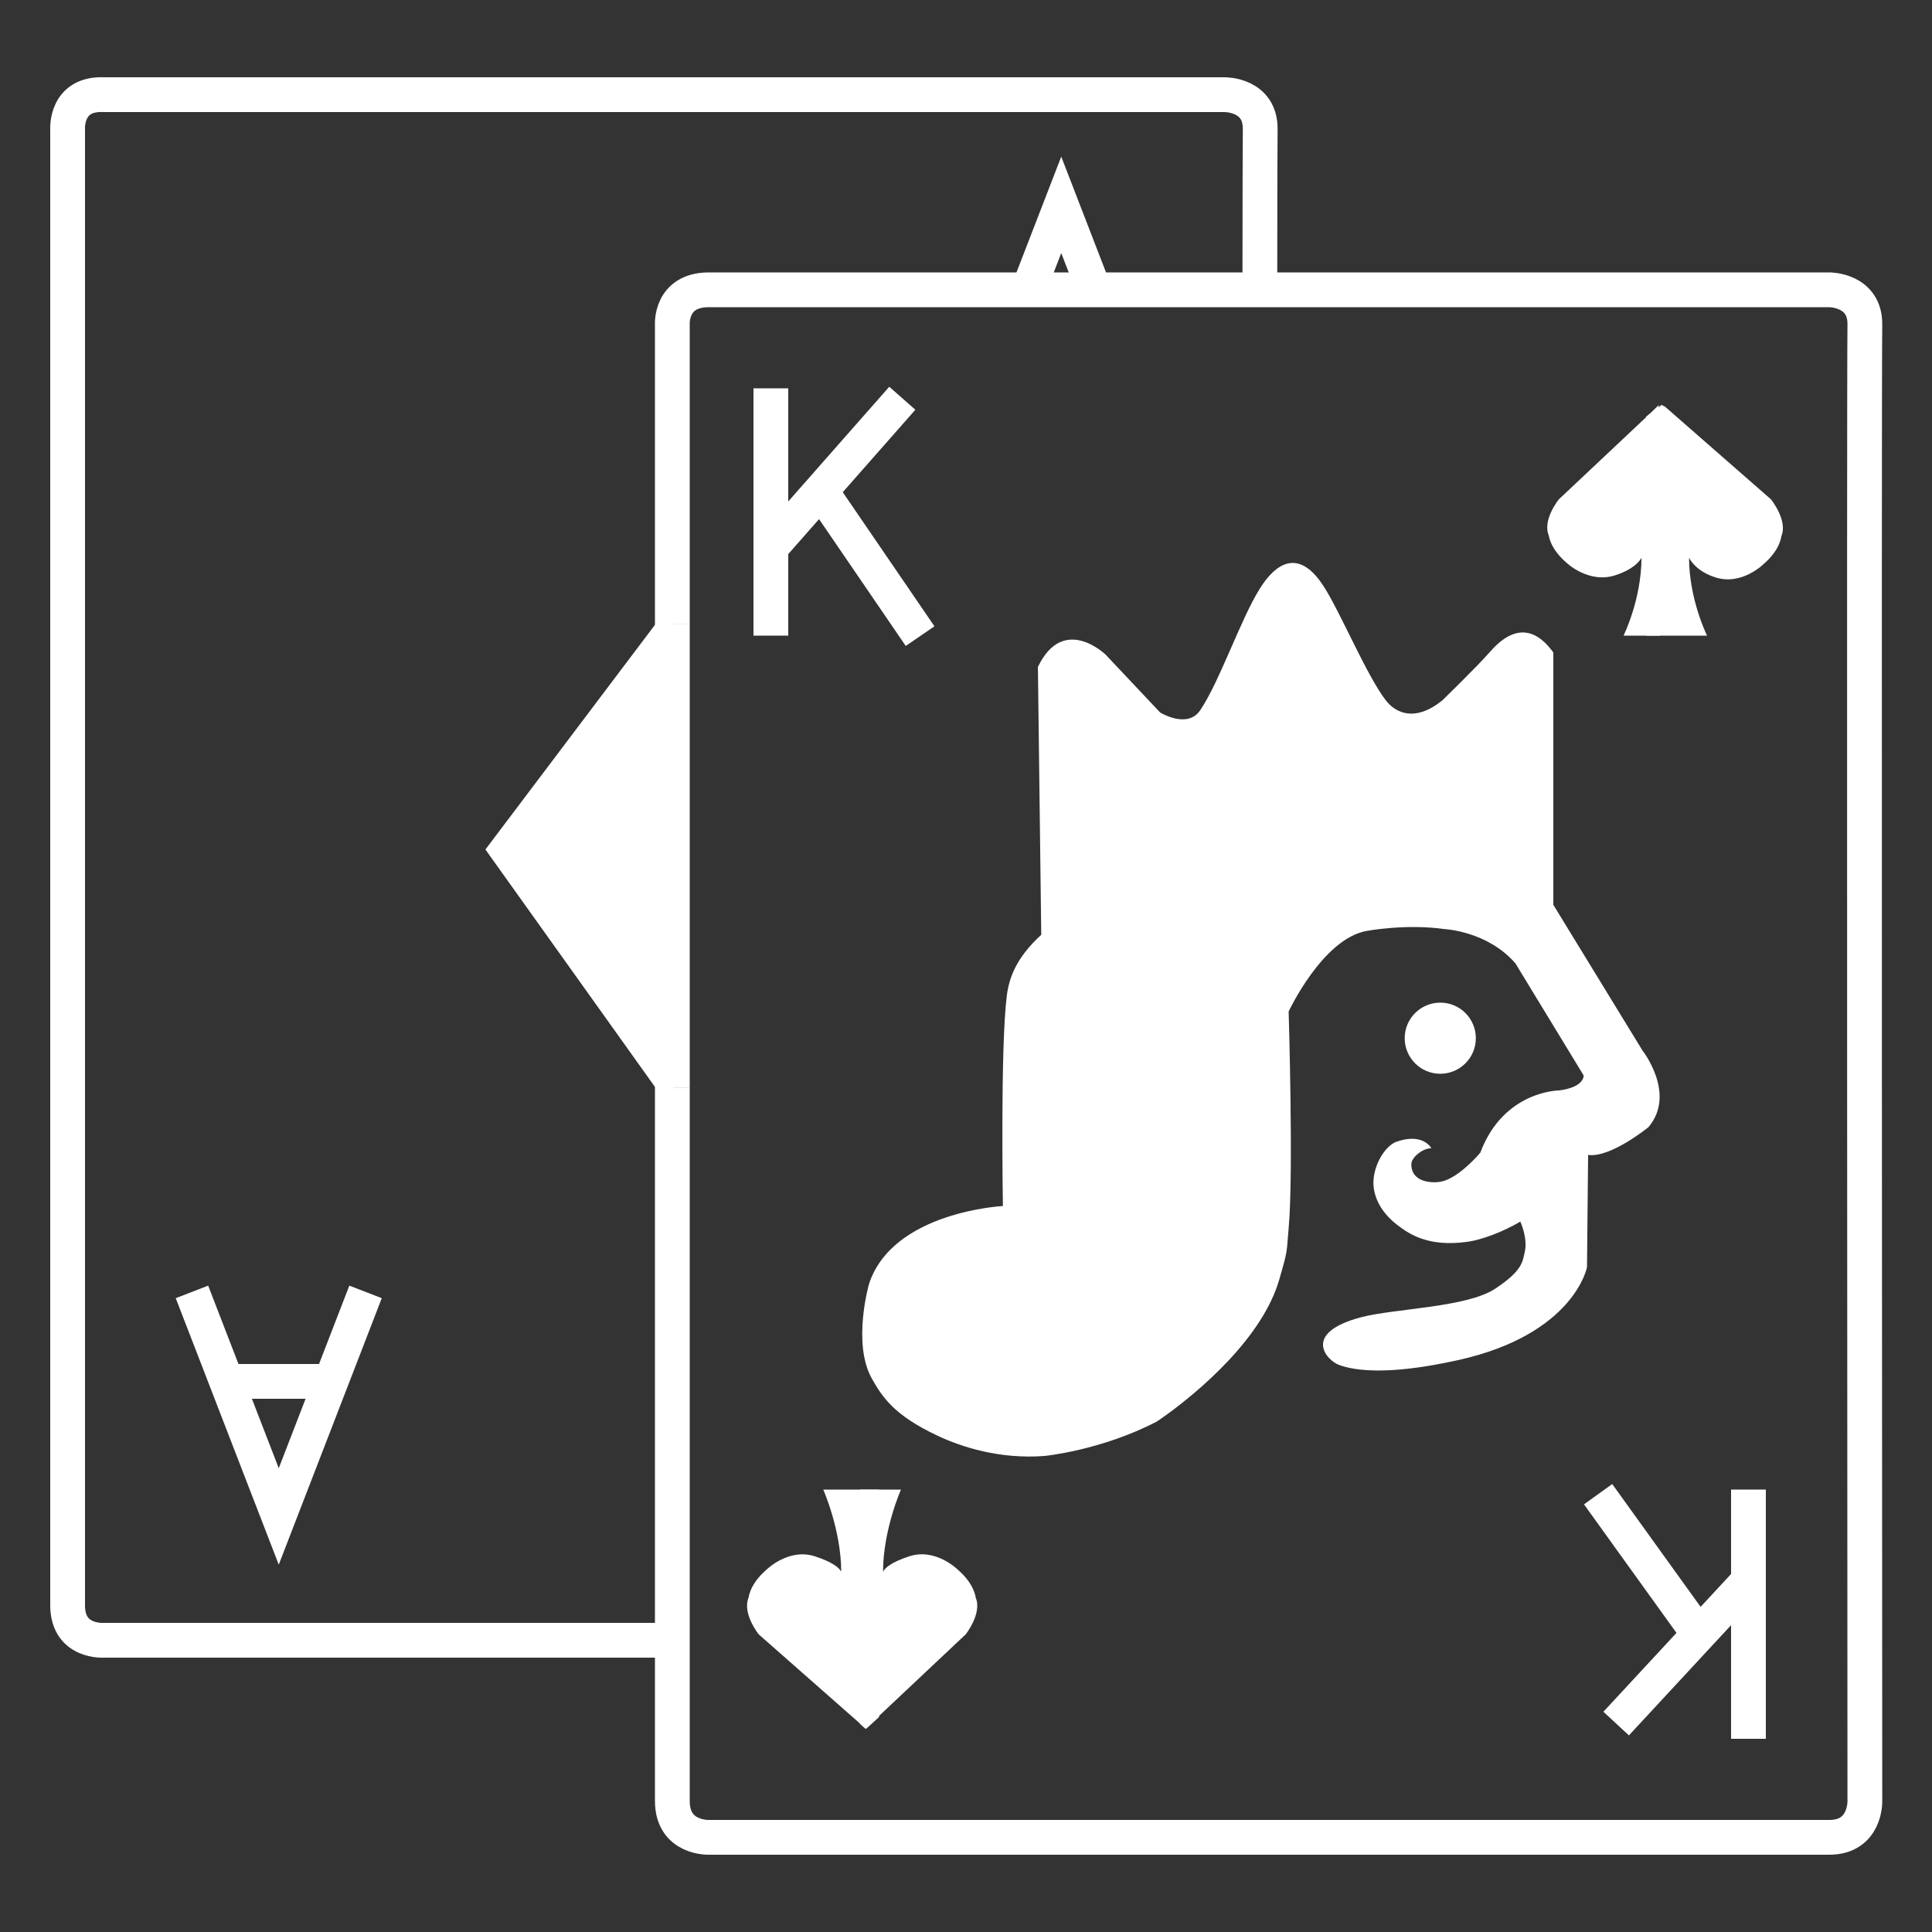 <?xml version="1.0" encoding="utf-8"?>
<!-- Generator: Adobe Illustrator 17.0.0, SVG Export Plug-In . SVG Version: 6.00 Build 0)  -->
<!DOCTYPE svg PUBLIC "-//W3C//DTD SVG 1.1//EN" "http://www.w3.org/Graphics/SVG/1.1/DTD/svg11.dtd">
<svg version="1.1" id="Layer_1" xmlns="http://www.w3.org/2000/svg" xmlns:xlink="http://www.w3.org/1999/xlink" x="0px" y="0px"
	 width="1000px" height="1000px" viewBox="0 0 1000 1000" enable-background="new 0 0 1000 1000" xml:space="preserve">
<rect x="0" y="0" width="1000" height="1000" fill="#333333" stroke="none"/>
<g>
	<g>
		<path fill="none" stroke="#FFFFFF" stroke-width="18" stroke-miterlimit="10" d="M348,562.84V323.18 M348,849H53.96
			c0,0-18.96,1.49-18.96-18.07V66.91c0,0-1.27-18.91,18.96-17.91h579.91c0,0,18.79-0.25,18.41,18.16
			c-0.09,4.43-0.15,35.53-0.18,82.84"/>
		<polygon fill="#FFFFFF" stroke="#FFFFFF" stroke-miterlimit="10" points="348,323.18 348,562.84 343.9,568.58 251.87,439.71 
			343.9,317.75 		"/>
		<g>
			<polyline fill="none" stroke="#FFFFFF" stroke-width="18" stroke-miterlimit="10" points="532.3,150 549.3,106.03 566.3,150 			
				"/>
		</g>
		<g>
			<polyline fill="none" stroke="#FFFFFF" stroke-width="18" stroke-miterlimit="10" points="189.209,668.688 172.647,711.528 
				144.282,784.901 116.766,713.727 116.179,712.209 99.354,668.688 			"/>
			<g>
				<line fill="none" stroke="#FFFFFF" stroke-width="18" stroke-miterlimit="10" x1="169" y1="715" x2="123" y2="715"/>
			</g>
		</g>
	</g>
	<g>
		<g>
			<path fill="none" stroke="#FFFFFF" stroke-width="18" stroke-miterlimit="10" d="M348,562.84V849v83.18
				c0,19.56,18.93,18.82,18.93,18.82h579.91c18.79,0,18.41-18.55,18.41-18.55s-0.47-741.15,0-764.16
				c0.38-18.41-18.41-18.29-18.41-18.29H652.1h-85.8h-34H366.93C346.7,150,348,168.16,348,168.16v155.02"/>
		</g>
		<g>
			<line fill="none" stroke="#FFFFFF" stroke-width="18" stroke-miterlimit="10" x1="399" y1="201" x2="399" y2="329"/>
			
				<line fill="none" stroke="#FFFFFF" stroke-width="18" stroke-miterlimit="10" x1="467.032" y1="206.136" x2="399.145" y2="283.228"/>
			
				<line fill="none" stroke="#FFFFFF" stroke-width="18" stroke-miterlimit="10" x1="476.237" y1="329.253" x2="424.835" y2="254.055"/>
		</g>
		<g>
			<line fill="none" stroke="#FFFFFF" stroke-width="18" stroke-miterlimit="10" x1="905" y1="900" x2="905" y2="771"/>
			
				<line fill="none" stroke="#FFFFFF" stroke-width="18" stroke-miterlimit="10" x1="836.521" y1="892.115" x2="905.421" y2="817.776"/>
			
				<line fill="none" stroke="#FFFFFF" stroke-width="18" stroke-miterlimit="10" x1="827.178" y1="773.395" x2="879.348" y2="845.907"/>
		</g>
		<g>
			<path fill="#FFFFFF" d="M499.85,845.93l-3.26,3.07L455,888.15l-0.62,0.58l-6.22,5.94l-0.14,0.14l-1.09-0.92l-1.93-1.75V771h21.34
				c0,0-9.2,20.67-9.29,42.48c1.19-2.12,4.51-4.95,13.44-7.89c13.8-4.6,25.31,6.91,25.31,6.91c8.65,7.46,9.2,14.37,9.2,14.37
				C508.5,834.97,499.85,845.93,499.85,845.93z"/>
			<path fill="#FFFFFF" d="M455,771v117.73l-6.66,6.08l-0.18-0.14l-0.99-0.78l-2.17-1.91L396.18,849l-3.49-3.07
				c0,0-8.7-10.95-5.2-19.05c0,0,0.54-6.91,9.19-14.36c0,0,11.49-11.51,25.3-6.91c8.93,2.95,12.24,5.75,13.44,7.87
				c-0.1-21.81-9.31-42.48-9.31-42.48H455z"/>
		</g>
		<g>
			<path fill="#FFFFFF" d="M859,212.26V329h-18.66c0,0,9.21-18.47,9.3-40.28c-1.2,2.11-4.51,6.04-13.44,8.99
				c-13.81,4.6-25.31-6.37-25.31-6.37c-8.66-7.45-9.21-14.09-9.21-14.09c-3.5-8.1,5.16-18.78,5.16-18.78L852,215.95l0.31-0.29
				l1.19-1.13l5.16-4.94l-0.24,0.92l0.08,0.23L859,212.26z"/>
			<path fill="#FFFFFF" d="M922.02,277.52c0,0-0.45,6.9-9.1,14.36c0,0-11.46,11.51-25.26,6.9c-8.93-2.94-12.22-7.95-13.42-10.06
				c0.09,21.81,9.33,40.28,9.33,40.28H852V215.66l1.5-1.13l5-3.79l1.51-1.15l1.83,0.92l54.82,47.96
				C916.66,258.47,925.52,269.42,922.02,277.52z"/>
		</g>
		<g>
			<path fill="#FFFFFF" d="M853.26,583.39c0,0-19.75,16.11-31.26,14.38l-0.57,58.11c0,0-6.51,34.76-66.76,48.12
				c-15.03,3.33-44.17,8.75-61.54,2.51c-6.42-2.31-19.62-16.56,11.51-24.74c17.15-4.51,54.64-4.96,69.4-14.81
				c14.02-9.35,14.01-13.82,15.18-18.95c1.66-7.26-2.31-15.72-2.31-15.72c-8.63,5.18-20.01,9.46-27.29,10.46
				c-19.97,2.76-29.74-3.66-36.12-8.5c-10.38-7.87-13.29-17.28-12.5-24.37c1-9,6.72-17.2,12.05-19.01
				c13.61-4.64,17.83,3.45,17.83,3.45c-4.6,0-10.26,4.78-10.35,8.06c-0.28,9.87,11.12,10.13,15.54,9.2
				c9.3-1.96,20.14-14.96,20.14-14.96c12.08-32.22,40.86-32.22,40.86-32.22c13.23-1.72,12.62-7.76,12.62-7.76l-35.29-57.97
				c-14.39-16.68-36.55-17.76-36.55-17.76c-20.14-2.87-40.25,0.9-40.25,0.9c-22.93,3.86-40.6,41.75-40.6,41.75s2.57,84.25,0,112.18
				c-1.21,13.1-0.14,10.29-4.88,26.64c-2.12,7.3-5.62,14.42-9.93,21.16v0.01c-18.95,29.71-53.46,52.26-53.46,52.26
				c-28.76,14.96-58.15,17.8-58.15,17.8c-23.01,1.73-42.62-4.49-55.58-10.61c-22.32-10.54-28.36-19.97-33.67-29.33
				c-10.39-18.33-1.51-49.16-1.51-49.16c12.26-37.4,69.28-40.27,69.28-40.27s-1.37-81.76,2.01-108.74
				c1.13-9.01,4.6-19.56,17.84-31.64l-1.73-138.65c13.23-27.61,35.09-6.33,35.09-6.33l28.19,29.92c0,0,14.06,8.66,20.71-1.15
				c10.06-14.85,20.99-47.28,30.86-62.95c0-0.01,0-0.01,0-0.01c0.2-0.31,0.39-0.61,0.58-0.9c4.49-6.86,17.35-24.12,32.68,0
				c8.7,13.68,22.06,45.83,31.94,58.68c4.47,5.81,14.37,12.08,29.32,0c0,0,17.92-17.44,24.08-24.47
				c4.92-5.62,18.66-20.67,33.33-0.27v130.6l46.11,75.36C850.11,543.69,867.84,566.13,853.26,583.39z"/>
			<path fill="#FFFFFF" d="M763.89,537.37c0,10.16-8.24,18.41-18.41,18.41c-10.16,0-18.41-8.25-18.41-18.41
				c0-10.17,8.25-18.41,18.41-18.41C755.65,518.96,763.89,527.2,763.89,537.37z"/>
		</g>
	</g>
</g>
</svg>
